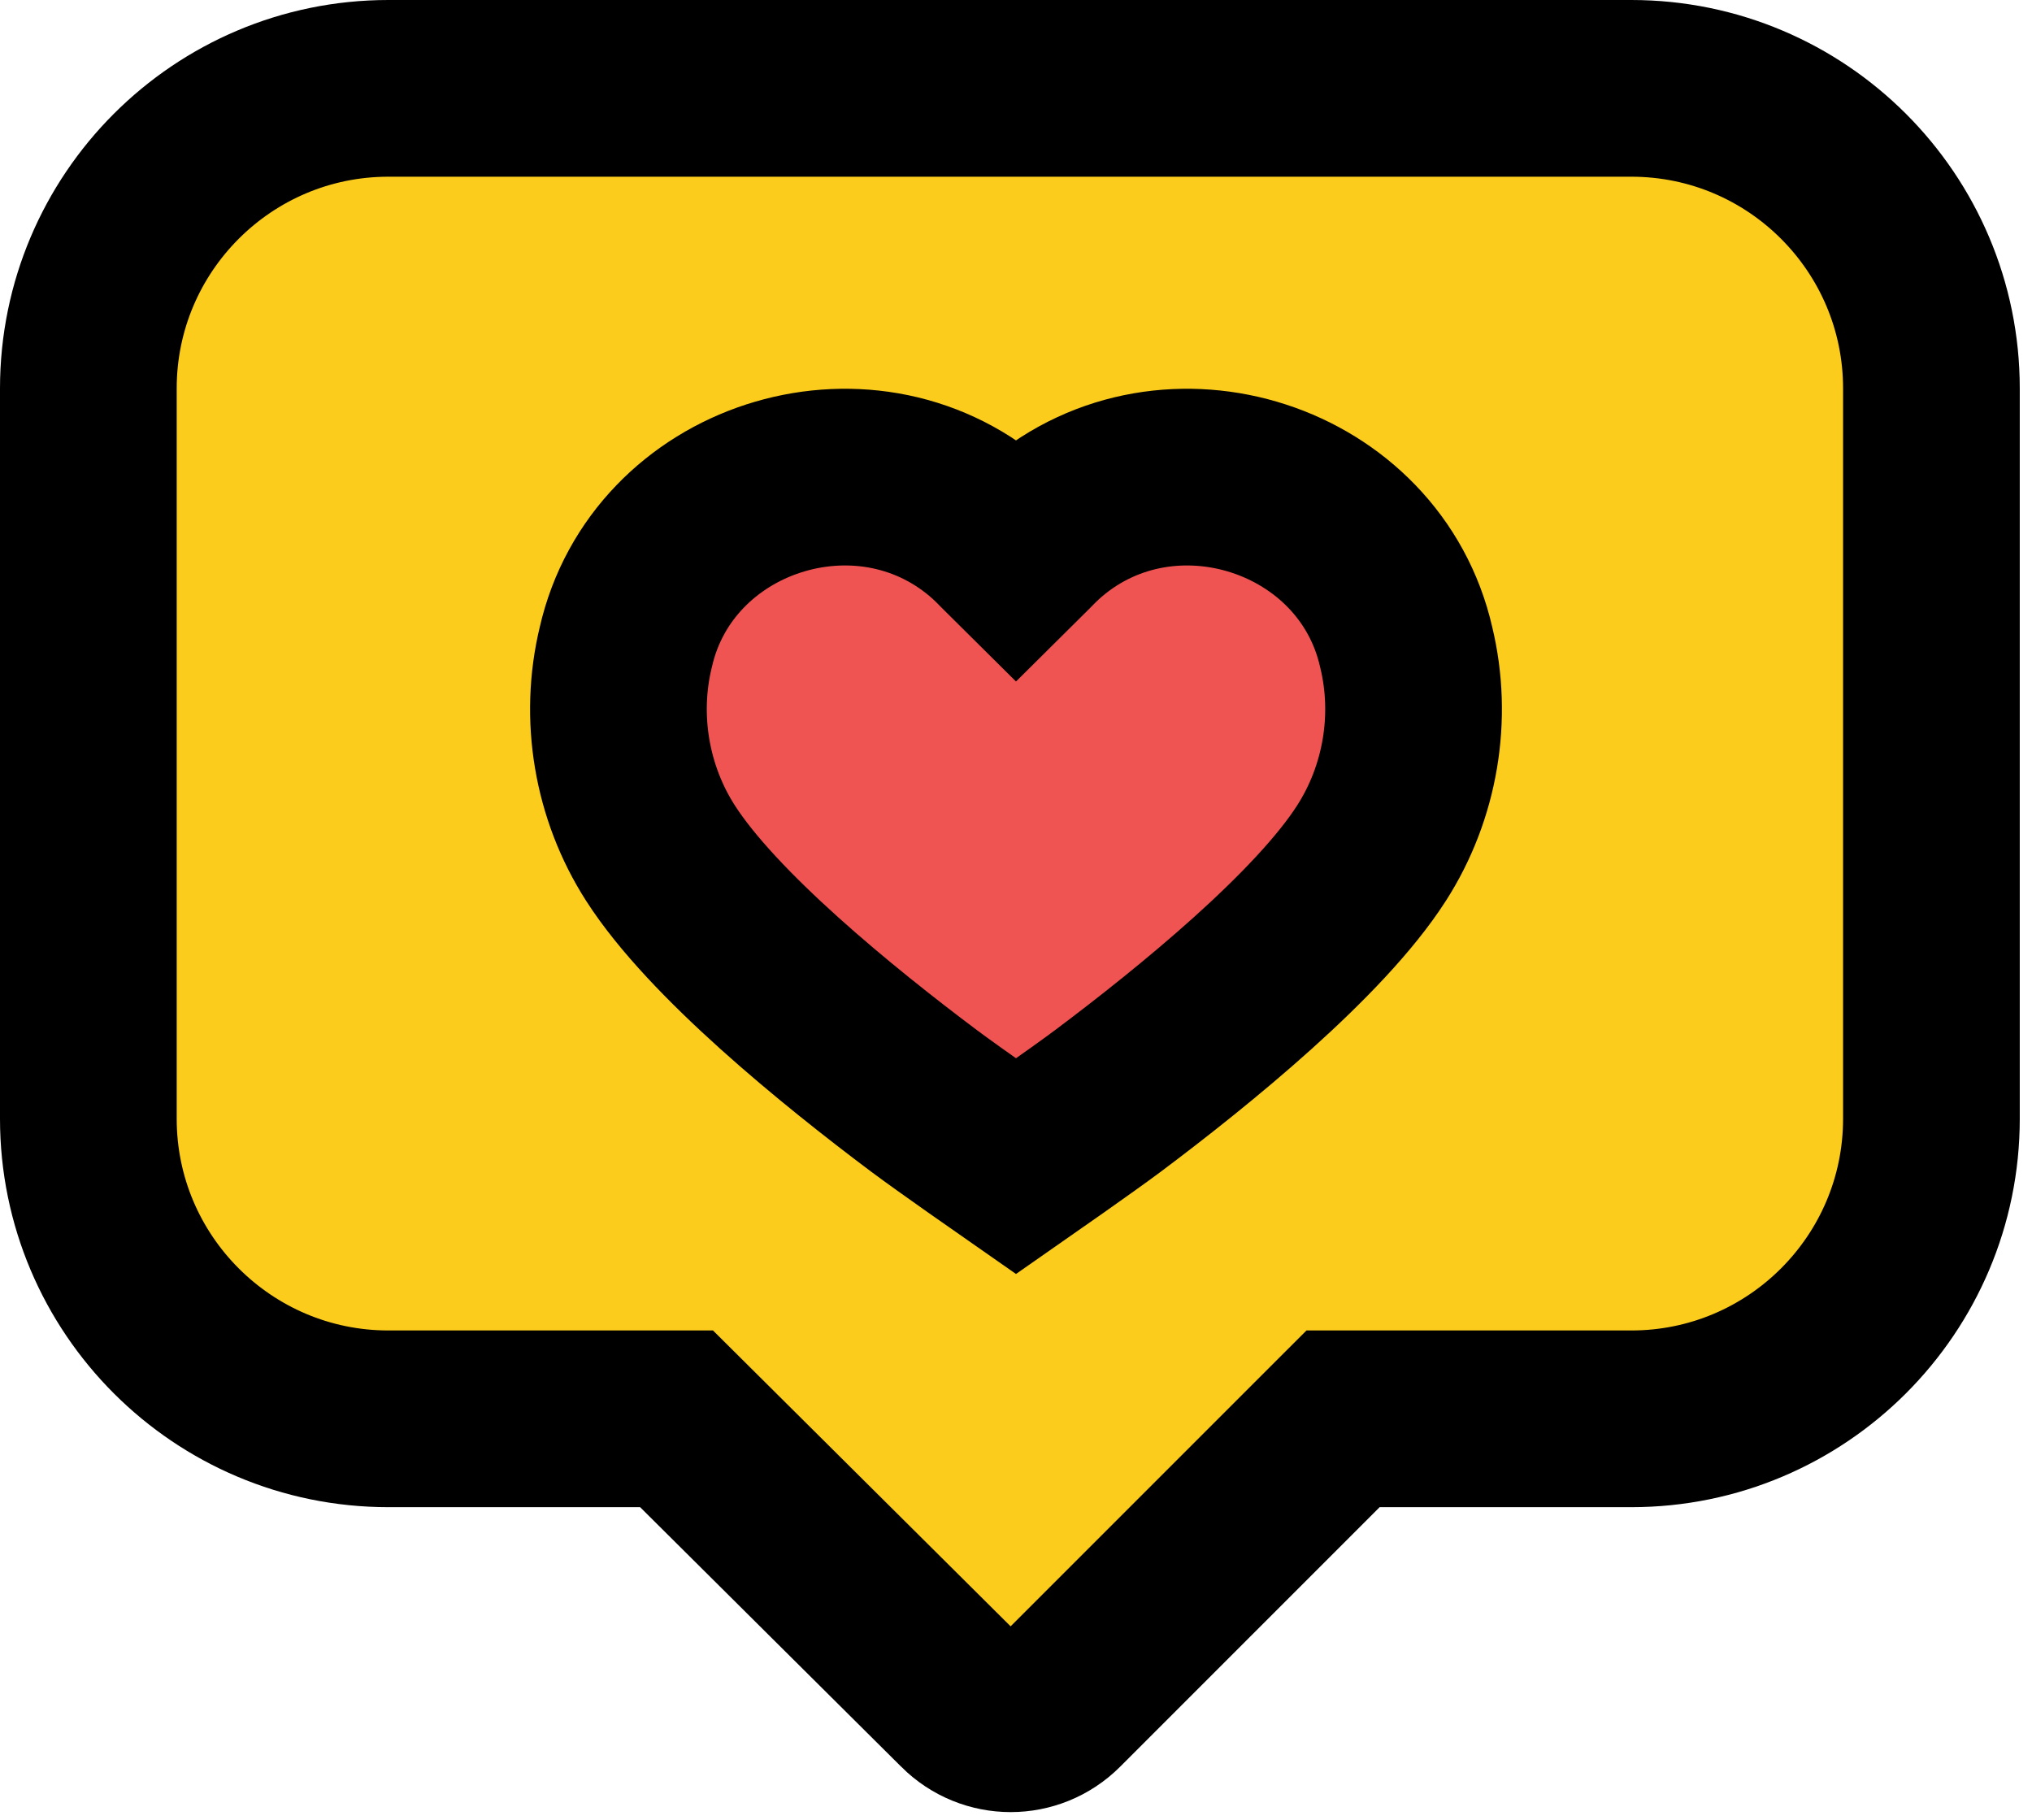 <svg width="115" height="103" viewBox="0 0 115 103" fill="none" xmlns="http://www.w3.org/2000/svg">
<path d="M78.081 80.291H76.01L74.545 81.755L59.861 96.44C58.385 97.916 56.011 97.916 54.534 96.44L54.529 96.434L54.524 96.429L39.752 81.745L38.289 80.291H36.227H21.982C12.61 80.291 5 72.682 5 63.309V21.982C5 12.61 12.61 5 21.982 5H92.325C101.698 5 109.308 12.61 109.308 21.982V63.309C109.308 72.682 101.698 80.291 92.325 80.291H78.081Z" fill="#FBCC1B" stroke="black" stroke-width="10"/>
<path d="M62.693 62.308C67.596 58.634 74.671 52.881 77.619 48.28C79.826 44.843 80.543 40.584 79.584 36.625C77.534 27.605 66.181 23.92 59.109 29.964C58.712 30.302 58.345 30.676 57.968 31.06C57.815 31.217 57.66 31.376 57.5 31.534C57.34 31.376 57.185 31.217 57.032 31.06C56.655 30.676 56.288 30.302 55.891 29.964C48.819 23.92 37.466 27.605 35.416 36.625C34.457 40.584 35.174 44.843 37.381 48.28C40.329 52.881 47.404 58.634 52.307 62.308C53.673 63.332 57.5 66 57.5 66C57.5 66 61.327 63.332 62.693 62.308Z" fill="#EF5452" stroke="black" stroke-width="10"/>
</svg>
